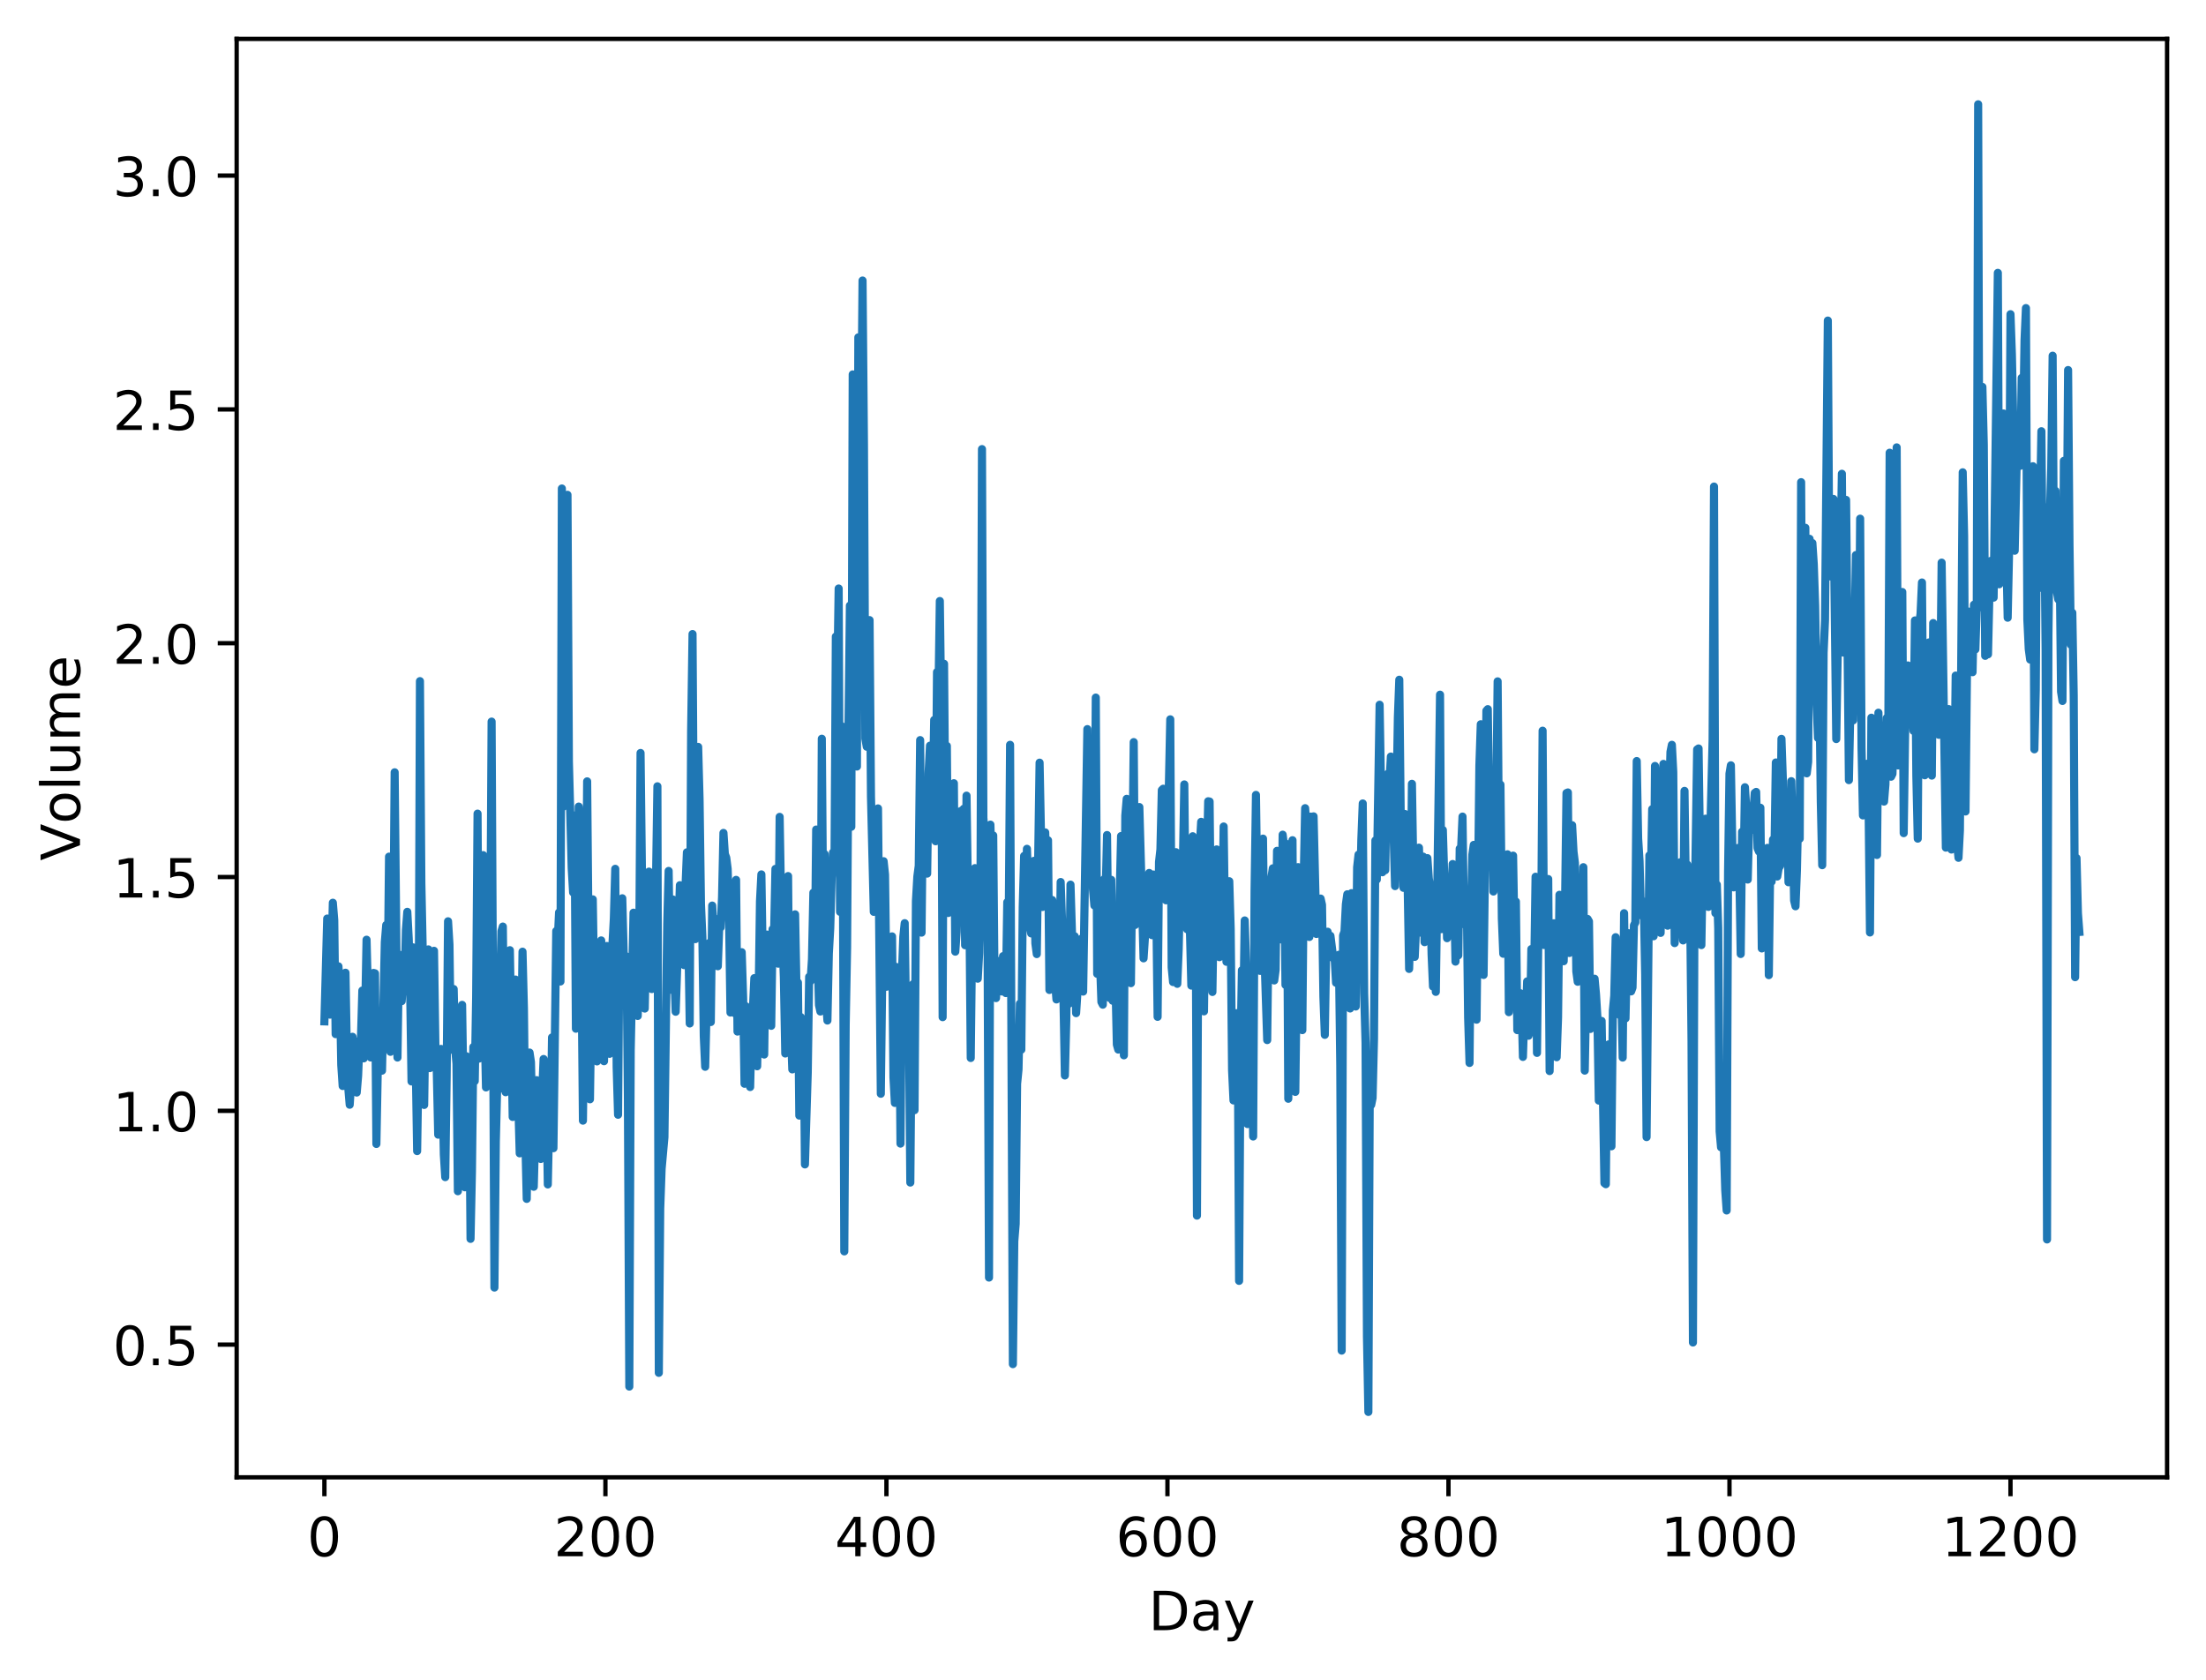 <?xml version="1.0" encoding="utf-8" standalone="no"?>
<!DOCTYPE svg PUBLIC "-//W3C//DTD SVG 1.1//EN"
  "http://www.w3.org/Graphics/SVG/1.1/DTD/svg11.dtd">
<!-- Created with matplotlib (https://matplotlib.org/) -->
<svg height="310.868pt" version="1.1" viewBox="0 0 408.101 310.868" width="408.101pt" xmlns="http://www.w3.org/2000/svg" xmlns:xlink="http://www.w3.org/1999/xlink">
 <defs>
  <style type="text/css">
*{stroke-linecap:butt;stroke-linejoin:round;}
  </style>
 </defs>
 <g id="figure_1">
  <g id="patch_1">
   <path d="M 0 310.868 
L 408.101 310.868 
L 408.101 0 
L 0 0 
z
" style="fill:#ffffff;"/>
  </g>
  <g id="axes_1">
   <g id="patch_2">
    <path d="M 43.781 273.312 
L 400.901 273.312 
L 400.901 7.2 
L 43.781 7.2 
z
" style="fill:#ffffff;"/>
   </g>
   <g id="matplotlib.axis_1">
    <g id="xtick_1">
     <g id="line2d_1">
      <defs>
       <path d="M 0 0 
L 0 3.5 
" id="mdd09293c6a" style="stroke:#000000;stroke-width:0.8;"/>
      </defs>
      <g>
       <use style="stroke:#000000;stroke-width:0.8;" x="60.014" xlink:href="#mdd09293c6a" y="273.312"/>
      </g>
     </g>
     <g id="text_1">
      <!-- 0 -->
      <defs>
       <path d="M 31.781 66.406 
Q 24.172 66.406 20.328 58.906 
Q 16.5 51.422 16.5 36.375 
Q 16.5 21.391 20.328 13.891 
Q 24.172 6.391 31.781 6.391 
Q 39.453 6.391 43.281 13.891 
Q 47.125 21.391 47.125 36.375 
Q 47.125 51.422 43.281 58.906 
Q 39.453 66.406 31.781 66.406 
z
M 31.781 74.219 
Q 44.047 74.219 50.516 64.516 
Q 56.984 54.828 56.984 36.375 
Q 56.984 17.969 50.516 8.266 
Q 44.047 -1.422 31.781 -1.422 
Q 19.531 -1.422 13.062 8.266 
Q 6.594 17.969 6.594 36.375 
Q 6.594 54.828 13.062 64.516 
Q 19.531 74.219 31.781 74.219 
z
" id="DejaVuSans-48"/>
      </defs>
      <g transform="translate(56.833 287.91)scale(0.1 -0.1)">
       <use xlink:href="#DejaVuSans-48"/>
      </g>
     </g>
    </g>
    <g id="xtick_2">
     <g id="line2d_2">
      <g>
       <use style="stroke:#000000;stroke-width:0.8;" x="112" xlink:href="#mdd09293c6a" y="273.312"/>
      </g>
     </g>
     <g id="text_2">
      <!-- 200 -->
      <defs>
       <path d="M 19.188 8.297 
L 53.609 8.297 
L 53.609 0 
L 7.328 0 
L 7.328 8.297 
Q 12.938 14.109 22.625 23.891 
Q 32.328 33.688 34.812 36.531 
Q 39.547 41.844 41.422 45.531 
Q 43.312 49.219 43.312 52.781 
Q 43.312 58.594 39.234 62.25 
Q 35.156 65.922 28.609 65.922 
Q 23.969 65.922 18.812 64.312 
Q 13.672 62.703 7.812 59.422 
L 7.812 69.391 
Q 13.766 71.781 18.938 73 
Q 24.125 74.219 28.422 74.219 
Q 39.75 74.219 46.484 68.547 
Q 53.219 62.891 53.219 53.422 
Q 53.219 48.922 51.531 44.891 
Q 49.859 40.875 45.406 35.406 
Q 44.188 33.984 37.641 27.219 
Q 31.109 20.453 19.188 8.297 
z
" id="DejaVuSans-50"/>
      </defs>
      <g transform="translate(102.457 287.91)scale(0.1 -0.1)">
       <use xlink:href="#DejaVuSans-50"/>
       <use x="63.623" xlink:href="#DejaVuSans-48"/>
       <use x="127.246" xlink:href="#DejaVuSans-48"/>
      </g>
     </g>
    </g>
    <g id="xtick_3">
     <g id="line2d_3">
      <g>
       <use style="stroke:#000000;stroke-width:0.8;" x="163.987" xlink:href="#mdd09293c6a" y="273.312"/>
      </g>
     </g>
     <g id="text_3">
      <!-- 400 -->
      <defs>
       <path d="M 37.797 64.312 
L 12.891 25.391 
L 37.797 25.391 
z
M 35.203 72.906 
L 47.609 72.906 
L 47.609 25.391 
L 58.016 25.391 
L 58.016 17.188 
L 47.609 17.188 
L 47.609 0 
L 37.797 0 
L 37.797 17.188 
L 4.891 17.188 
L 4.891 26.703 
z
" id="DejaVuSans-52"/>
      </defs>
      <g transform="translate(154.443 287.91)scale(0.1 -0.1)">
       <use xlink:href="#DejaVuSans-52"/>
       <use x="63.623" xlink:href="#DejaVuSans-48"/>
       <use x="127.246" xlink:href="#DejaVuSans-48"/>
      </g>
     </g>
    </g>
    <g id="xtick_4">
     <g id="line2d_4">
      <g>
       <use style="stroke:#000000;stroke-width:0.8;" x="215.973" xlink:href="#mdd09293c6a" y="273.312"/>
      </g>
     </g>
     <g id="text_4">
      <!-- 600 -->
      <defs>
       <path d="M 33.016 40.375 
Q 26.375 40.375 22.484 35.828 
Q 18.609 31.297 18.609 23.391 
Q 18.609 15.531 22.484 10.953 
Q 26.375 6.391 33.016 6.391 
Q 39.656 6.391 43.531 10.953 
Q 47.406 15.531 47.406 23.391 
Q 47.406 31.297 43.531 35.828 
Q 39.656 40.375 33.016 40.375 
z
M 52.594 71.297 
L 52.594 62.312 
Q 48.875 64.062 45.094 64.984 
Q 41.312 65.922 37.594 65.922 
Q 27.828 65.922 22.672 59.328 
Q 17.531 52.734 16.797 39.406 
Q 19.672 43.656 24.016 45.922 
Q 28.375 48.188 33.594 48.188 
Q 44.578 48.188 50.953 41.516 
Q 57.328 34.859 57.328 23.391 
Q 57.328 12.156 50.688 5.359 
Q 44.047 -1.422 33.016 -1.422 
Q 20.359 -1.422 13.672 8.266 
Q 6.984 17.969 6.984 36.375 
Q 6.984 53.656 15.188 63.938 
Q 23.391 74.219 37.203 74.219 
Q 40.922 74.219 44.703 73.484 
Q 48.484 72.75 52.594 71.297 
z
" id="DejaVuSans-54"/>
      </defs>
      <g transform="translate(206.429 287.91)scale(0.1 -0.1)">
       <use xlink:href="#DejaVuSans-54"/>
       <use x="63.623" xlink:href="#DejaVuSans-48"/>
       <use x="127.246" xlink:href="#DejaVuSans-48"/>
      </g>
     </g>
    </g>
    <g id="xtick_5">
     <g id="line2d_5">
      <g>
       <use style="stroke:#000000;stroke-width:0.8;" x="267.959" xlink:href="#mdd09293c6a" y="273.312"/>
      </g>
     </g>
     <g id="text_5">
      <!-- 800 -->
      <defs>
       <path d="M 31.781 34.625 
Q 24.75 34.625 20.719 30.859 
Q 16.703 27.094 16.703 20.516 
Q 16.703 13.922 20.719 10.156 
Q 24.75 6.391 31.781 6.391 
Q 38.812 6.391 42.859 10.172 
Q 46.922 13.969 46.922 20.516 
Q 46.922 27.094 42.891 30.859 
Q 38.875 34.625 31.781 34.625 
z
M 21.922 38.812 
Q 15.578 40.375 12.031 44.719 
Q 8.5 49.078 8.5 55.328 
Q 8.5 64.062 14.719 69.141 
Q 20.953 74.219 31.781 74.219 
Q 42.672 74.219 48.875 69.141 
Q 55.078 64.062 55.078 55.328 
Q 55.078 49.078 51.531 44.719 
Q 48 40.375 41.703 38.812 
Q 48.828 37.156 52.797 32.312 
Q 56.781 27.484 56.781 20.516 
Q 56.781 9.906 50.312 4.234 
Q 43.844 -1.422 31.781 -1.422 
Q 19.734 -1.422 13.25 4.234 
Q 6.781 9.906 6.781 20.516 
Q 6.781 27.484 10.781 32.312 
Q 14.797 37.156 21.922 38.812 
z
M 18.312 54.391 
Q 18.312 48.734 21.844 45.562 
Q 25.391 42.391 31.781 42.391 
Q 38.141 42.391 41.719 45.562 
Q 45.312 48.734 45.312 54.391 
Q 45.312 60.062 41.719 63.234 
Q 38.141 66.406 31.781 66.406 
Q 25.391 66.406 21.844 63.234 
Q 18.312 60.062 18.312 54.391 
z
" id="DejaVuSans-56"/>
      </defs>
      <g transform="translate(258.415 287.91)scale(0.1 -0.1)">
       <use xlink:href="#DejaVuSans-56"/>
       <use x="63.623" xlink:href="#DejaVuSans-48"/>
       <use x="127.246" xlink:href="#DejaVuSans-48"/>
      </g>
     </g>
    </g>
    <g id="xtick_6">
     <g id="line2d_6">
      <g>
       <use style="stroke:#000000;stroke-width:0.8;" x="319.946" xlink:href="#mdd09293c6a" y="273.312"/>
      </g>
     </g>
     <g id="text_6">
      <!-- 1000 -->
      <defs>
       <path d="M 12.406 8.297 
L 28.516 8.297 
L 28.516 63.922 
L 10.984 60.406 
L 10.984 69.391 
L 28.422 72.906 
L 38.281 72.906 
L 38.281 8.297 
L 54.391 8.297 
L 54.391 0 
L 12.406 0 
z
" id="DejaVuSans-49"/>
      </defs>
      <g transform="translate(307.221 287.91)scale(0.1 -0.1)">
       <use xlink:href="#DejaVuSans-49"/>
       <use x="63.623" xlink:href="#DejaVuSans-48"/>
       <use x="127.246" xlink:href="#DejaVuSans-48"/>
       <use x="190.869" xlink:href="#DejaVuSans-48"/>
      </g>
     </g>
    </g>
    <g id="xtick_7">
     <g id="line2d_7">
      <g>
       <use style="stroke:#000000;stroke-width:0.8;" x="371.932" xlink:href="#mdd09293c6a" y="273.312"/>
      </g>
     </g>
     <g id="text_7">
      <!-- 1200 -->
      <g transform="translate(359.207 287.91)scale(0.1 -0.1)">
       <use xlink:href="#DejaVuSans-49"/>
       <use x="63.623" xlink:href="#DejaVuSans-50"/>
       <use x="127.246" xlink:href="#DejaVuSans-48"/>
       <use x="190.869" xlink:href="#DejaVuSans-48"/>
      </g>
     </g>
    </g>
    <g id="text_8">
     <!-- Day -->
     <defs>
      <path d="M 19.672 64.797 
L 19.672 8.109 
L 31.594 8.109 
Q 46.688 8.109 53.688 14.938 
Q 60.688 21.781 60.688 36.531 
Q 60.688 51.172 53.688 57.984 
Q 46.688 64.797 31.594 64.797 
z
M 9.812 72.906 
L 30.078 72.906 
Q 51.266 72.906 61.172 64.094 
Q 71.094 55.281 71.094 36.531 
Q 71.094 17.672 61.125 8.828 
Q 51.172 0 30.078 0 
L 9.812 0 
z
" id="DejaVuSans-68"/>
      <path d="M 34.281 27.484 
Q 23.391 27.484 19.188 25 
Q 14.984 22.516 14.984 16.5 
Q 14.984 11.719 18.141 8.906 
Q 21.297 6.109 26.703 6.109 
Q 34.188 6.109 38.703 11.406 
Q 43.219 16.703 43.219 25.484 
L 43.219 27.484 
z
M 52.203 31.203 
L 52.203 0 
L 43.219 0 
L 43.219 8.297 
Q 40.141 3.328 35.547 0.953 
Q 30.953 -1.422 24.312 -1.422 
Q 15.922 -1.422 10.953 3.297 
Q 6 8.016 6 15.922 
Q 6 25.141 12.172 29.828 
Q 18.359 34.516 30.609 34.516 
L 43.219 34.516 
L 43.219 35.406 
Q 43.219 41.609 39.141 45 
Q 35.062 48.391 27.688 48.391 
Q 23 48.391 18.547 47.266 
Q 14.109 46.141 10.016 43.891 
L 10.016 52.203 
Q 14.938 54.109 19.578 55.047 
Q 24.219 56 28.609 56 
Q 40.484 56 46.344 49.844 
Q 52.203 43.703 52.203 31.203 
z
" id="DejaVuSans-97"/>
      <path d="M 32.172 -5.078 
Q 28.375 -14.844 24.75 -17.812 
Q 21.141 -20.797 15.094 -20.797 
L 7.906 -20.797 
L 7.906 -13.281 
L 13.188 -13.281 
Q 16.891 -13.281 18.938 -11.516 
Q 21 -9.766 23.484 -3.219 
L 25.094 0.875 
L 2.984 54.688 
L 12.5 54.688 
L 29.594 11.922 
L 46.688 54.688 
L 56.203 54.688 
z
" id="DejaVuSans-121"/>
     </defs>
     <g transform="translate(212.468 301.589)scale(0.1 -0.1)">
      <use xlink:href="#DejaVuSans-68"/>
      <use x="77.002" xlink:href="#DejaVuSans-97"/>
      <use x="138.281" xlink:href="#DejaVuSans-121"/>
     </g>
    </g>
   </g>
   <g id="matplotlib.axis_2">
    <g id="ytick_1">
     <g id="line2d_8">
      <defs>
       <path d="M 0 0 
L -3.5 0 
" id="m4f51b9dc0a" style="stroke:#000000;stroke-width:0.8;"/>
      </defs>
      <g>
       <use style="stroke:#000000;stroke-width:0.8;" x="43.781" xlink:href="#m4f51b9dc0a" y="248.764"/>
      </g>
     </g>
     <g id="text_9">
      <!-- 0.5 -->
      <defs>
       <path d="M 10.688 12.406 
L 21 12.406 
L 21 0 
L 10.688 0 
z
" id="DejaVuSans-46"/>
       <path d="M 10.797 72.906 
L 49.516 72.906 
L 49.516 64.594 
L 19.828 64.594 
L 19.828 46.734 
Q 21.969 47.469 24.109 47.828 
Q 26.266 48.188 28.422 48.188 
Q 40.625 48.188 47.75 41.5 
Q 54.891 34.812 54.891 23.391 
Q 54.891 11.625 47.562 5.094 
Q 40.234 -1.422 26.906 -1.422 
Q 22.312 -1.422 17.547 -0.641 
Q 12.797 0.141 7.719 1.703 
L 7.719 11.625 
Q 12.109 9.234 16.797 8.062 
Q 21.484 6.891 26.703 6.891 
Q 35.156 6.891 40.078 11.328 
Q 45.016 15.766 45.016 23.391 
Q 45.016 31 40.078 35.438 
Q 35.156 39.891 26.703 39.891 
Q 22.75 39.891 18.812 39.016 
Q 14.891 38.141 10.797 36.281 
z
" id="DejaVuSans-53"/>
      </defs>
      <g transform="translate(20.878 252.564)scale(0.1 -0.1)">
       <use xlink:href="#DejaVuSans-48"/>
       <use x="63.623" xlink:href="#DejaVuSans-46"/>
       <use x="95.41" xlink:href="#DejaVuSans-53"/>
      </g>
     </g>
    </g>
    <g id="ytick_2">
     <g id="line2d_9">
      <g>
       <use style="stroke:#000000;stroke-width:0.8;" x="43.781" xlink:href="#m4f51b9dc0a" y="205.509"/>
      </g>
     </g>
     <g id="text_10">
      <!-- 1.0 -->
      <g transform="translate(20.878 209.308)scale(0.1 -0.1)">
       <use xlink:href="#DejaVuSans-49"/>
       <use x="63.623" xlink:href="#DejaVuSans-46"/>
       <use x="95.41" xlink:href="#DejaVuSans-48"/>
      </g>
     </g>
    </g>
    <g id="ytick_3">
     <g id="line2d_10">
      <g>
       <use style="stroke:#000000;stroke-width:0.8;" x="43.781" xlink:href="#m4f51b9dc0a" y="162.253"/>
      </g>
     </g>
     <g id="text_11">
      <!-- 1.5 -->
      <g transform="translate(20.878 166.052)scale(0.1 -0.1)">
       <use xlink:href="#DejaVuSans-49"/>
       <use x="63.623" xlink:href="#DejaVuSans-46"/>
       <use x="95.41" xlink:href="#DejaVuSans-53"/>
      </g>
     </g>
    </g>
    <g id="ytick_4">
     <g id="line2d_11">
      <g>
       <use style="stroke:#000000;stroke-width:0.8;" x="43.781" xlink:href="#m4f51b9dc0a" y="118.998"/>
      </g>
     </g>
     <g id="text_12">
      <!-- 2.0 -->
      <g transform="translate(20.878 122.797)scale(0.1 -0.1)">
       <use xlink:href="#DejaVuSans-50"/>
       <use x="63.623" xlink:href="#DejaVuSans-46"/>
       <use x="95.41" xlink:href="#DejaVuSans-48"/>
      </g>
     </g>
    </g>
    <g id="ytick_5">
     <g id="line2d_12">
      <g>
       <use style="stroke:#000000;stroke-width:0.8;" x="43.781" xlink:href="#m4f51b9dc0a" y="75.742"/>
      </g>
     </g>
     <g id="text_13">
      <!-- 2.5 -->
      <g transform="translate(20.878 79.541)scale(0.1 -0.1)">
       <use xlink:href="#DejaVuSans-50"/>
       <use x="63.623" xlink:href="#DejaVuSans-46"/>
       <use x="95.41" xlink:href="#DejaVuSans-53"/>
      </g>
     </g>
    </g>
    <g id="ytick_6">
     <g id="line2d_13">
      <g>
       <use style="stroke:#000000;stroke-width:0.8;" x="43.781" xlink:href="#m4f51b9dc0a" y="32.486"/>
      </g>
     </g>
     <g id="text_14">
      <!-- 3.0 -->
      <defs>
       <path d="M 40.578 39.312 
Q 47.656 37.797 51.625 33 
Q 55.609 28.219 55.609 21.188 
Q 55.609 10.406 48.188 4.484 
Q 40.766 -1.422 27.094 -1.422 
Q 22.516 -1.422 17.656 -0.516 
Q 12.797 0.391 7.625 2.203 
L 7.625 11.719 
Q 11.719 9.328 16.594 8.109 
Q 21.484 6.891 26.812 6.891 
Q 36.078 6.891 40.938 10.547 
Q 45.797 14.203 45.797 21.188 
Q 45.797 27.641 41.281 31.266 
Q 36.766 34.906 28.719 34.906 
L 20.219 34.906 
L 20.219 43.016 
L 29.109 43.016 
Q 36.375 43.016 40.234 45.922 
Q 44.094 48.828 44.094 54.297 
Q 44.094 59.906 40.109 62.906 
Q 36.141 65.922 28.719 65.922 
Q 24.656 65.922 20.016 65.031 
Q 15.375 64.156 9.812 62.312 
L 9.812 71.094 
Q 15.438 72.656 20.344 73.438 
Q 25.25 74.219 29.594 74.219 
Q 40.828 74.219 47.359 69.109 
Q 53.906 64.016 53.906 55.328 
Q 53.906 49.266 50.438 45.094 
Q 46.969 40.922 40.578 39.312 
z
" id="DejaVuSans-51"/>
      </defs>
      <g transform="translate(20.878 36.286)scale(0.1 -0.1)">
       <use xlink:href="#DejaVuSans-51"/>
       <use x="63.623" xlink:href="#DejaVuSans-46"/>
       <use x="95.41" xlink:href="#DejaVuSans-48"/>
      </g>
     </g>
    </g>
    <g id="text_15">
     <!-- Volume -->
     <defs>
      <path d="M 28.609 0 
L 0.781 72.906 
L 11.078 72.906 
L 34.188 11.531 
L 57.328 72.906 
L 67.578 72.906 
L 39.797 0 
z
" id="DejaVuSans-86"/>
      <path d="M 30.609 48.391 
Q 23.391 48.391 19.188 42.75 
Q 14.984 37.109 14.984 27.297 
Q 14.984 17.484 19.156 11.844 
Q 23.344 6.203 30.609 6.203 
Q 37.797 6.203 41.984 11.859 
Q 46.188 17.531 46.188 27.297 
Q 46.188 37.016 41.984 42.703 
Q 37.797 48.391 30.609 48.391 
z
M 30.609 56 
Q 42.328 56 49.016 48.375 
Q 55.719 40.766 55.719 27.297 
Q 55.719 13.875 49.016 6.219 
Q 42.328 -1.422 30.609 -1.422 
Q 18.844 -1.422 12.172 6.219 
Q 5.516 13.875 5.516 27.297 
Q 5.516 40.766 12.172 48.375 
Q 18.844 56 30.609 56 
z
" id="DejaVuSans-111"/>
      <path d="M 9.422 75.984 
L 18.406 75.984 
L 18.406 0 
L 9.422 0 
z
" id="DejaVuSans-108"/>
      <path d="M 8.5 21.578 
L 8.5 54.688 
L 17.484 54.688 
L 17.484 21.922 
Q 17.484 14.156 20.5 10.266 
Q 23.531 6.391 29.594 6.391 
Q 36.859 6.391 41.078 11.031 
Q 45.312 15.672 45.312 23.688 
L 45.312 54.688 
L 54.297 54.688 
L 54.297 0 
L 45.312 0 
L 45.312 8.406 
Q 42.047 3.422 37.719 1 
Q 33.406 -1.422 27.688 -1.422 
Q 18.266 -1.422 13.375 4.438 
Q 8.5 10.297 8.5 21.578 
z
M 31.109 56 
z
" id="DejaVuSans-117"/>
      <path d="M 52 44.188 
Q 55.375 50.25 60.062 53.125 
Q 64.75 56 71.094 56 
Q 79.641 56 84.281 50.016 
Q 88.922 44.047 88.922 33.016 
L 88.922 0 
L 79.891 0 
L 79.891 32.719 
Q 79.891 40.578 77.094 44.375 
Q 74.312 48.188 68.609 48.188 
Q 61.625 48.188 57.562 43.547 
Q 53.516 38.922 53.516 30.906 
L 53.516 0 
L 44.484 0 
L 44.484 32.719 
Q 44.484 40.625 41.703 44.406 
Q 38.922 48.188 33.109 48.188 
Q 26.219 48.188 22.156 43.531 
Q 18.109 38.875 18.109 30.906 
L 18.109 0 
L 9.078 0 
L 9.078 54.688 
L 18.109 54.688 
L 18.109 46.188 
Q 21.188 51.219 25.484 53.609 
Q 29.781 56 35.688 56 
Q 41.656 56 45.828 52.969 
Q 50 49.953 52 44.188 
z
" id="DejaVuSans-109"/>
      <path d="M 56.203 29.594 
L 56.203 25.203 
L 14.891 25.203 
Q 15.484 15.922 20.484 11.062 
Q 25.484 6.203 34.422 6.203 
Q 39.594 6.203 44.453 7.469 
Q 49.312 8.734 54.109 11.281 
L 54.109 2.781 
Q 49.266 0.734 44.188 -0.344 
Q 39.109 -1.422 33.891 -1.422 
Q 20.797 -1.422 13.156 6.188 
Q 5.516 13.812 5.516 26.812 
Q 5.516 40.234 12.766 48.109 
Q 20.016 56 32.328 56 
Q 43.359 56 49.781 48.891 
Q 56.203 41.797 56.203 29.594 
z
M 47.219 32.234 
Q 47.125 39.594 43.094 43.984 
Q 39.062 48.391 32.422 48.391 
Q 24.906 48.391 20.391 44.141 
Q 15.875 39.891 15.188 32.172 
z
" id="DejaVuSans-101"/>
     </defs>
     <g transform="translate(14.798 159.235)rotate(-90)scale(0.1 -0.1)">
      <use xlink:href="#DejaVuSans-86"/>
      <use x="68.299" xlink:href="#DejaVuSans-111"/>
      <use x="129.48" xlink:href="#DejaVuSans-108"/>
      <use x="157.264" xlink:href="#DejaVuSans-117"/>
      <use x="220.643" xlink:href="#DejaVuSans-109"/>
      <use x="318.055" xlink:href="#DejaVuSans-101"/>
     </g>
    </g>
   </g>
   <g id="line2d_14">
    <path clip-path="url(#p176b98db34)" d="M 60.014 188.959 
L 60.534 169.935 
L 60.794 181.632 
L 61.054 187.713 
L 61.574 167.011 
L 61.833 170.23 
L 62.093 191.321 
L 62.613 178.777 
L 62.873 183.189 
L 63.133 197.031 
L 63.393 200.915 
L 63.653 192.549 
L 63.913 179.962 
L 64.173 195.231 
L 64.433 201.322 
L 64.693 204.384 
L 64.953 200.353 
L 65.213 191.814 
L 65.732 198.977 
L 65.992 202.126 
L 66.252 199.003 
L 66.512 192.506 
L 66.772 192.212 
L 67.032 183.258 
L 67.292 195.802 
L 67.552 187.471 
L 67.812 173.854 
L 68.332 194.193 
L 68.592 195.638 
L 69.112 179.997 
L 69.372 180.075 
L 69.631 211.634 
L 69.891 197.567 
L 70.151 194.072 
L 70.411 195.638 
L 70.671 198.078 
L 71.191 174.287 
L 71.451 171.129 
L 71.711 183.059 
L 71.971 158.485 
L 72.231 194.591 
L 72.751 175.55 
L 73.011 142.879 
L 73.53 195.647 
L 73.79 178.327 
L 74.05 176.666 
L 74.31 185.222 
L 74.57 181.216 
L 74.83 183.457 
L 75.09 172.107 
L 75.35 168.691 
L 75.61 173.673 
L 75.87 182.428 
L 76.13 200.076 
L 76.39 175.264 
L 76.65 180.395 
L 77.169 212.957 
L 77.429 196.027 
L 77.689 126.014 
L 77.949 163.395 
L 78.209 176.207 
L 78.469 204.419 
L 78.729 186.779 
L 78.989 187.895 
L 79.249 175.645 
L 79.509 197.61 
L 79.769 182.428 
L 80.029 189.824 
L 80.289 175.905 
L 80.549 193.579 
L 80.809 198.406 
L 81.068 209.921 
L 81.328 204.964 
L 81.588 194.055 
L 81.848 200.604 
L 82.108 213.624 
L 82.368 217.776 
L 82.628 199.297 
L 82.888 170.446 
L 83.148 174.745 
L 83.408 194.193 
L 83.668 190.378 
L 83.928 182.981 
L 84.188 193.847 
L 84.448 196.797 
L 84.707 220.38 
L 85.227 191.788 
L 85.487 185.905 
L 86.007 219.653 
L 86.267 195.404 
L 86.527 200.154 
L 86.787 197.757 
L 87.047 229.196 
L 87.307 216.747 
L 87.567 193.7 
L 87.827 200.007 
L 88.087 184.495 
L 88.347 150.527 
L 88.606 195.854 
L 88.866 189.513 
L 89.386 158.203 
L 89.646 189.141 
L 89.906 201.175 
L 90.166 188.302 
L 90.426 191.485 
L 90.686 177.194 
L 90.946 133.5 
L 91.466 238.201 
L 91.726 211.141 
L 91.986 200.604 
L 92.245 201.555 
L 92.505 182.687 
L 92.765 172.28 
L 93.025 171.423 
L 93.285 194.98 
L 93.545 202.066 
L 93.805 184.911 
L 94.065 178.145 
L 94.325 175.792 
L 94.845 206.642 
L 95.105 188.319 
L 95.365 181.225 
L 95.625 187.004 
L 95.885 204.185 
L 96.144 213.373 
L 96.664 176.069 
L 96.924 186.623 
L 97.184 210.708 
L 97.444 221.799 
L 97.704 204.471 
L 97.964 194.73 
L 98.224 196.494 
L 98.744 219.558 
L 99.264 199.834 
L 99.524 200.716 
L 100.043 214.411 
L 100.303 201.91 
L 100.563 195.923 
L 100.823 206.703 
L 101.083 201.737 
L 101.343 219.126 
L 101.603 206.625 
L 101.863 208.649 
L 102.123 191.927 
L 102.383 212.421 
L 102.903 172.245 
L 103.163 174.391 
L 103.423 168.802 
L 103.682 181.58 
L 103.942 90.377 
L 104.202 149.241 
L 104.462 108.569 
L 104.722 118.582 
L 104.982 91.548 
L 105.242 140.92 
L 105.762 160.601 
L 106.022 165.108 
L 106.282 150.877 
L 106.542 190.317 
L 106.802 180.438 
L 107.062 149.225 
L 107.322 152.815 
L 107.841 207.326 
L 108.101 185.802 
L 108.361 178.483 
L 108.621 144.555 
L 109.141 203.372 
L 109.661 166.388 
L 109.921 182.765 
L 110.181 179.997 
L 110.441 196.365 
L 110.701 178.059 
L 110.961 176.424 
L 111.22 173.984 
L 111.74 196.33 
L 112 179.78 
L 112.26 175.014 
L 112.52 178.05 
L 112.78 194.963 
L 113.3 174.711 
L 113.56 169.927 
L 113.82 160.739 
L 114.08 197.394 
L 114.34 206.236 
L 114.6 173.491 
L 114.86 167.15 
L 115.119 166.189 
L 115.379 176.32 
L 115.639 178.102 
L 115.899 176.943 
L 116.159 202.974 
L 116.419 256.524 
L 116.679 194.28 
L 117.199 168.854 
L 117.719 175.784 
L 117.979 187.956 
L 118.239 177.955 
L 118.499 139.302 
L 119.018 184.037 
L 119.278 186.589 
L 119.538 173.742 
L 120.058 161.258 
L 120.318 178.967 
L 120.578 182.981 
L 121.098 163.56 
L 121.358 163.075 
L 121.618 145.47 
L 121.878 253.984 
L 122.138 223.581 
L 122.398 216.21 
L 122.917 210.388 
L 123.437 170.999 
L 123.697 161.129 
L 123.957 178.837 
L 124.217 183.12 
L 124.477 166.406 
L 124.737 179.642 
L 124.997 187.177 
L 125.517 172.038 
L 125.777 163.767 
L 126.037 172.626 
L 126.297 176.675 
L 126.556 178.552 
L 126.816 164.053 
L 127.076 157.685 
L 127.596 189.349 
L 127.856 135.262 
L 128.116 117.302 
L 128.376 157.322 
L 128.636 173.742 
L 128.896 167.652 
L 129.156 138.177 
L 129.416 147.91 
L 129.676 167.305 
L 129.936 173.335 
L 130.196 191.719 
L 130.455 197.359 
L 130.715 186.831 
L 130.975 181.935 
L 131.235 174.434 
L 131.495 189.08 
L 131.755 167.539 
L 132.015 172.496 
L 132.275 169.953 
L 132.795 178.76 
L 133.055 171.441 
L 133.315 171.579 
L 133.575 166.016 
L 133.835 154.095 
L 134.094 157.988 
L 134.354 158.68 
L 134.614 160.748 
L 134.874 169.866 
L 135.134 187.324 
L 135.394 179.175 
L 135.654 174.884 
L 135.914 187.445 
L 136.174 162.781 
L 136.434 190.845 
L 136.954 179.132 
L 137.214 176.164 
L 137.474 184.461 
L 137.734 200.5 
L 137.993 186.165 
L 138.513 192.74 
L 138.773 201.105 
L 139.033 190.222 
L 139.293 186.502 
L 139.553 180.957 
L 139.813 195.975 
L 140.073 197.264 
L 140.333 185.144 
L 140.593 166.76 
L 140.853 161.769 
L 141.373 195.093 
L 141.632 175.983 
L 141.892 172.903 
L 142.152 174.425 
L 142.412 189.504 
L 142.672 189.781 
L 142.932 171.899 
L 143.192 173.223 
L 143.452 160.748 
L 143.712 173.136 
L 143.972 178.284 
L 144.232 151.128 
L 144.492 166.458 
L 145.012 180.896 
L 145.272 194.903 
L 145.791 162.08 
L 146.051 192.273 
L 146.311 190.638 
L 146.571 197.844 
L 146.831 169.65 
L 147.091 169.157 
L 147.351 183.31 
L 147.611 181.77 
L 147.871 206.391 
L 148.131 188.163 
L 148.391 193.717 
L 148.651 188.821 
L 148.911 215.423 
L 149.43 198.432 
L 149.69 180.715 
L 149.95 181.519 
L 150.21 177.453 
L 150.47 165.143 
L 150.73 179.547 
L 150.99 153.472 
L 151.25 175.983 
L 151.51 185.94 
L 151.77 187.134 
L 152.03 136.67 
L 152.29 170.429 
L 152.55 158.014 
L 152.81 185.04 
L 153.069 188.804 
L 153.329 176.432 
L 153.589 171.795 
L 153.849 162.495 
L 154.109 157.703 
L 154.369 161.068 
L 154.629 117.761 
L 154.889 126.905 
L 155.149 108.876 
L 155.409 168.698 
L 155.669 134.31 
L 155.929 159.848 
L 156.189 231.514 
L 156.449 189.556 
L 156.709 175.325 
L 156.968 134.838 
L 157.228 112.035 
L 157.488 152.962 
L 157.748 69.271 
L 158.008 132.519 
L 158.268 69.989 
L 158.528 141.811 
L 158.788 62.411 
L 159.048 97.538 
L 159.308 80.844 
L 159.568 51.903 
L 159.828 82.256 
L 160.088 136.637 
L 160.348 138.147 
L 160.607 134.043 
L 160.867 114.727 
L 161.127 147.356 
L 161.647 168.698 
L 161.907 161.033 
L 162.167 163.084 
L 162.427 149.562 
L 162.947 202.351 
L 163.467 159.329 
L 163.727 161.812 
L 163.987 182.557 
L 164.247 179.573 
L 164.506 178.82 
L 164.766 174.962 
L 165.026 173.24 
L 165.286 199.323 
L 165.546 204.047 
L 165.806 178.889 
L 166.066 192.826 
L 166.326 182.056 
L 166.586 211.573 
L 166.846 180.438 
L 167.106 173.318 
L 167.366 170.792 
L 167.626 189.548 
L 167.886 194.21 
L 168.146 189.383 
L 168.405 218.78 
L 168.665 188.933 
L 168.925 182.064 
L 169.185 205.388 
L 169.445 166.7 
L 169.705 162.167 
L 169.965 160.177 
L 170.225 136.923 
L 170.485 172.539 
L 170.745 147.526 
L 171.005 149.147 
L 171.265 149.277 
L 171.525 161.622 
L 171.785 143.059 
L 172.044 137.952 
L 172.304 147.641 
L 172.564 147.157 
L 172.824 133.191 
L 173.084 155.635 
L 173.344 124.324 
L 173.604 128.944 
L 173.864 111.192 
L 174.124 131.617 
L 174.384 188.181 
L 174.644 122.804 
L 174.904 154.9 
L 175.164 137.996 
L 175.424 168.906 
L 175.684 166.838 
L 175.943 157.997 
L 176.203 154.13 
L 176.463 144.902 
L 176.723 176.06 
L 176.983 172.41 
L 177.243 159.684 
L 177.503 168.975 
L 177.763 150.029 
L 178.023 166.544 
L 178.283 149.631 
L 178.543 174.875 
L 178.803 147.2 
L 179.063 165.117 
L 179.323 166.882 
L 179.583 195.733 
L 179.842 172.885 
L 180.362 160.609 
L 180.882 181.061 
L 181.142 176.32 
L 181.402 160.757 
L 181.662 83.087 
L 181.922 151.284 
L 182.442 158.481 
L 182.702 175.204 
L 182.962 236.354 
L 183.222 152.564 
L 183.481 163.257 
L 183.741 154.562 
L 184.001 183.864 
L 184.261 184.651 
L 184.521 177.756 
L 184.781 180.715 
L 185.041 180.844 
L 185.301 183.423 
L 185.561 176.891 
L 185.821 182.012 
L 186.081 183.725 
L 186.341 166.908 
L 186.601 172.124 
L 186.861 137.794 
L 187.38 252.371 
L 187.64 229.637 
L 187.9 226.41 
L 188.16 200.508 
L 188.42 197.853 
L 188.68 185.68 
L 188.94 194.193 
L 189.2 167.799 
L 189.46 158.343 
L 189.72 165.056 
L 189.98 157.037 
L 190.5 171.224 
L 190.76 172.686 
L 191.019 168.127 
L 191.279 159.26 
L 191.539 174.521 
L 191.799 176.51 
L 192.319 141.097 
L 192.839 167.799 
L 193.099 165.792 
L 193.359 154 
L 193.619 161.362 
L 193.879 155.459 
L 194.139 183.146 
L 194.399 166.44 
L 194.659 166.51 
L 194.918 168.231 
L 195.178 181.563 
L 195.438 184.902 
L 195.698 178.95 
L 195.958 182.973 
L 196.218 163.179 
L 196.478 170.506 
L 196.998 198.969 
L 197.258 188.717 
L 197.518 171.06 
L 197.778 185.68 
L 198.038 163.663 
L 198.558 180.611 
L 198.817 173.214 
L 199.077 187.437 
L 199.337 183.31 
L 199.597 176.727 
L 199.857 179.625 
L 200.117 173.629 
L 200.377 183.448 
L 201.157 134.89 
L 201.417 158.628 
L 201.677 144.915 
L 201.937 157.486 
L 202.197 164.554 
L 202.456 167.522 
L 202.716 129.058 
L 202.976 180.161 
L 203.236 176.666 
L 203.496 177.851 
L 203.756 185.36 
L 204.016 185.871 
L 204.276 162.643 
L 204.536 165.575 
L 204.796 154.485 
L 205.056 176.138 
L 205.316 184.642 
L 205.576 162.772 
L 205.836 185.144 
L 206.096 180.1 
L 206.355 181.692 
L 206.615 193.259 
L 206.875 194.176 
L 207.135 165.696 
L 207.395 154.675 
L 207.655 168.257 
L 207.915 195.24 
L 208.175 150.903 
L 208.435 147.789 
L 208.695 149.441 
L 208.955 176.458 
L 209.215 181.891 
L 209.735 137.294 
L 209.994 171.121 
L 210.254 157.556 
L 210.514 166.899 
L 210.774 149.311 
L 211.554 177.298 
L 212.074 169.338 
L 212.334 170.749 
L 212.594 161.501 
L 212.854 161.777 
L 213.114 173.007 
L 213.374 161.795 
L 213.634 165.904 
L 213.893 166.709 
L 214.153 188.12 
L 214.413 159.485 
L 214.673 157.149 
L 214.933 146.179 
L 215.193 145.92 
L 215.453 148.195 
L 215.713 166.561 
L 215.973 151.984 
L 216.233 145.548 
L 216.493 133.082 
L 216.753 178.95 
L 217.013 181.684 
L 217.273 160.523 
L 217.533 157.659 
L 217.792 182.012 
L 218.052 175.585 
L 218.312 164.009 
L 218.572 163.213 
L 218.832 159.649 
L 219.092 145.124 
L 219.352 171.069 
L 219.612 171.917 
L 219.872 165.783 
L 220.132 171.994 
L 220.392 182.341 
L 220.652 154.709 
L 220.912 165.696 
L 221.172 160.584 
L 221.431 224.896 
L 221.691 168.387 
L 221.951 156.569 
L 222.211 152.045 
L 222.471 165.221 
L 222.731 187.108 
L 222.991 166.674 
L 223.251 160.644 
L 223.511 148.238 
L 223.771 148.29 
L 224.031 173.915 
L 224.291 183.518 
L 224.551 167.47 
L 224.811 174.131 
L 225.071 157.149 
L 225.33 171.121 
L 225.59 177.081 
L 225.85 161.483 
L 226.11 171.605 
L 226.37 152.91 
L 226.63 171.718 
L 226.89 177.938 
L 227.15 175.083 
L 227.41 163.032 
L 227.67 171.83 
L 227.93 198.017 
L 228.19 203.588 
L 228.71 187.445 
L 228.97 189.349 
L 229.229 236.967 
L 229.489 194.47 
L 229.749 179.504 
L 230.009 187.272 
L 230.269 170.29 
L 230.529 178.786 
L 230.789 207.957 
L 231.049 190.049 
L 231.309 201.062 
L 231.569 191.217 
L 231.829 210.258 
L 232.089 164.805 
L 232.349 147.062 
L 232.609 166.241 
L 232.868 165.264 
L 233.128 179.616 
L 233.388 169.624 
L 233.648 155.151 
L 233.908 176.45 
L 234.428 192.42 
L 234.688 170.627 
L 234.948 176.25 
L 235.208 162.357 
L 235.468 160.644 
L 235.728 181.389 
L 235.988 179.408 
L 236.248 157.409 
L 236.508 159.658 
L 236.767 164.632 
L 237.027 173.802 
L 237.287 154.424 
L 237.547 156.518 
L 237.807 182.211 
L 238.067 156.154 
L 238.327 203.277 
L 238.587 181.329 
L 238.847 182.8 
L 239.107 155.445 
L 239.367 196.157 
L 239.627 202.005 
L 240.147 160.428 
L 240.926 190.577 
L 241.186 162.426 
L 241.446 149.519 
L 241.706 153.23 
L 241.966 169.148 
L 242.226 173.344 
L 242.486 151.076 
L 242.746 156.838 
L 243.006 151.033 
L 243.526 172.79 
L 243.786 169.382 
L 244.046 170.749 
L 244.305 166.241 
L 244.565 167.401 
L 244.825 184.435 
L 245.085 191.451 
L 245.345 175.29 
L 245.605 172.375 
L 245.865 174.702 
L 246.125 173.128 
L 246.645 177.289 
L 246.905 177.246 
L 247.165 181.822 
L 247.685 176.64 
L 247.945 197.057 
L 248.204 249.87 
L 248.464 173.067 
L 248.724 172.358 
L 248.984 167.297 
L 249.244 165.445 
L 249.504 182.505 
L 249.764 186.572 
L 250.024 165.238 
L 250.284 167.098 
L 250.544 167.349 
L 250.804 186.208 
L 251.064 160.454 
L 251.324 158.109 
L 251.584 167.297 
L 251.843 155.341 
L 252.103 148.645 
L 252.363 183.734 
L 252.623 192.939 
L 252.883 247.202 
L 253.143 261.216 
L 253.403 200.422 
L 253.663 204.419 
L 253.923 203.13 
L 254.183 192.255 
L 254.443 155.488 
L 254.703 162.729 
L 255.223 130.382 
L 255.742 161.371 
L 256.002 153.957 
L 256.262 160.99 
L 256.522 145.384 
L 256.782 143.126 
L 257.042 145.107 
L 257.302 139.968 
L 257.562 145.496 
L 258.082 163.932 
L 258.602 132.666 
L 258.862 125.754 
L 259.122 150.574 
L 259.382 153.671 
L 259.641 164.252 
L 259.901 150.591 
L 260.421 164.191 
L 260.681 179.253 
L 260.941 170.567 
L 261.201 145.012 
L 261.721 177.029 
L 261.981 171.207 
L 262.241 172.427 
L 262.501 156.82 
L 263.021 172.6 
L 263.28 158.481 
L 263.54 174.304 
L 263.8 172.297 
L 264.06 158.758 
L 264.32 162.504 
L 264.58 164.329 
L 264.84 176.571 
L 265.1 182.514 
L 265.36 171.06 
L 265.62 183.5 
L 266.4 128.522 
L 266.66 171.899 
L 266.92 153.55 
L 267.179 162.193 
L 267.439 163.11 
L 267.699 173.569 
L 267.959 165.939 
L 268.219 166.38 
L 268.479 165.869 
L 268.739 159.848 
L 268.999 164.701 
L 269.259 177.903 
L 269.519 170.429 
L 269.779 176.752 
L 270.039 157.002 
L 270.299 157.002 
L 270.559 151.076 
L 270.818 169.719 
L 271.078 171.103 
L 271.338 165.817 
L 271.598 188.224 
L 271.858 196.65 
L 272.118 168.897 
L 272.378 158.127 
L 272.638 156.31 
L 272.898 163.309 
L 273.158 188.648 
L 273.678 141.655 
L 273.938 133.99 
L 274.198 171.242 
L 274.458 180.369 
L 274.717 160.696 
L 274.977 131.49 
L 275.237 131.196 
L 275.497 150.6 
L 275.757 156.059 
L 276.017 148.23 
L 276.277 164.935 
L 276.537 161.449 
L 276.797 148.965 
L 277.057 126.057 
L 277.317 159.329 
L 277.577 145.159 
L 277.837 169.944 
L 278.097 176.45 
L 278.357 168.3 
L 278.616 174.97 
L 278.876 158.049 
L 279.136 187.255 
L 279.396 183.137 
L 279.656 185.828 
L 279.916 158.3 
L 280.176 173.552 
L 280.436 166.795 
L 280.696 190.577 
L 280.956 184.919 
L 281.216 183.734 
L 281.476 185.404 
L 281.736 195.534 
L 281.996 187.186 
L 282.255 189.046 
L 282.515 181.563 
L 282.775 191.615 
L 283.035 189.989 
L 283.295 175.585 
L 283.555 190.94 
L 283.815 179.841 
L 284.075 162.201 
L 284.335 194.79 
L 284.595 172.436 
L 284.855 167.081 
L 285.115 171.346 
L 285.375 135.184 
L 285.635 174.832 
L 285.895 173.067 
L 286.154 164.52 
L 286.414 162.625 
L 286.674 198.155 
L 286.934 181 
L 287.194 177.081 
L 287.454 170.809 
L 287.714 189.392 
L 287.974 195.595 
L 288.234 188.233 
L 288.494 165.541 
L 288.754 170.152 
L 289.014 166.553 
L 289.274 177.834 
L 289.534 166.942 
L 289.793 146.724 
L 290.053 146.612 
L 290.313 176.311 
L 290.573 169.745 
L 290.833 152.668 
L 291.093 157.556 
L 291.353 159.649 
L 291.613 179.711 
L 291.873 181.632 
L 292.133 176.242 
L 292.653 171.129 
L 292.913 160.436 
L 293.173 198.069 
L 293.692 170.005 
L 293.952 170.463 
L 294.212 190.361 
L 294.472 187.67 
L 294.732 182.341 
L 294.992 181.069 
L 295.252 183.933 
L 295.512 188.215 
L 295.772 203.614 
L 296.292 188.881 
L 296.812 218.883 
L 297.072 219.082 
L 297.332 193.553 
L 297.591 193.216 
L 297.851 195.266 
L 298.111 212.069 
L 298.371 186.961 
L 298.631 184.201 
L 298.891 173.387 
L 299.151 182.912 
L 299.411 179.573 
L 299.671 187.817 
L 299.931 183.362 
L 300.191 195.655 
L 300.451 168.949 
L 300.711 188.414 
L 300.971 177.393 
L 301.23 172.643 
L 301.49 180.741 
L 301.75 183.414 
L 302.01 182.713 
L 302.27 171.198 
L 302.53 170.653 
L 302.79 140.798 
L 303.05 155.142 
L 303.31 159.312 
L 303.57 169.313 
L 303.83 169.46 
L 304.09 166.795 
L 304.35 180.282 
L 304.61 210.371 
L 305.129 158.256 
L 305.389 163.162 
L 305.649 149.7 
L 305.909 173.214 
L 306.169 141.707 
L 306.429 146.188 
L 306.689 147.287 
L 306.949 164.883 
L 307.209 172.591 
L 307.469 146.214 
L 307.729 141.326 
L 308.509 171.259 
L 308.769 148.498 
L 309.028 139.111 
L 309.288 137.796 
L 309.548 142.84 
L 309.808 174.477 
L 310.328 161.881 
L 310.588 171.51 
L 310.848 159.519 
L 311.368 173.984 
L 311.628 146.318 
L 311.888 165.999 
L 312.148 159.952 
L 312.408 171.536 
L 312.667 168.456 
L 312.927 192.567 
L 313.187 248.368 
L 313.447 172.764 
L 313.967 138.653 
L 314.227 138.471 
L 314.747 174.849 
L 315.007 159.32 
L 315.267 160.073 
L 315.527 151.465 
L 315.787 167.124 
L 316.047 167.781 
L 316.826 136.828 
L 317.086 90.016 
L 317.346 168.932 
L 317.606 163.663 
L 317.866 171.7 
L 318.126 209.307 
L 318.386 212.257 
L 318.646 206.98 
L 318.906 211.919 
L 319.166 220.233 
L 319.426 223.944 
L 319.686 161.319 
L 319.946 143.134 
L 320.205 141.586 
L 320.465 156.275 
L 320.725 164.165 
L 320.985 163.084 
L 321.245 163.222 
L 321.505 156.881 
L 321.765 161.362 
L 322.025 176.493 
L 322.285 153.879 
L 322.545 162.366 
L 322.805 145.643 
L 323.065 149.839 
L 323.325 162.72 
L 323.585 152.702 
L 323.845 150.496 
L 324.104 153.55 
L 324.624 146.698 
L 324.884 146.51 
L 325.144 156.912 
L 325.404 157.542 
L 325.664 149.436 
L 325.924 175.466 
L 326.444 161.298 
L 326.704 162.974 
L 326.964 156.864 
L 327.224 180.405 
L 327.484 159.91 
L 327.744 163.11 
L 328.003 155.322 
L 328.263 157.824 
L 328.523 141.063 
L 328.783 162.159 
L 329.043 160.631 
L 329.303 160.205 
L 329.563 136.691 
L 329.823 144.254 
L 330.083 156.324 
L 330.343 152.197 
L 330.603 150.417 
L 330.863 163.22 
L 331.123 160.256 
L 331.383 144.521 
L 331.642 153.254 
L 331.902 166.594 
L 332.162 167.666 
L 332.422 161.083 
L 332.682 149.001 
L 332.942 155.165 
L 333.202 89.206 
L 333.462 134.618 
L 333.722 109.095 
L 333.982 97.641 
L 334.242 143.072 
L 334.502 140.952 
L 334.762 99.684 
L 335.022 110.596 
L 335.282 100.464 
L 335.541 104.404 
L 335.801 112.097 
L 336.061 130.175 
L 336.321 136.525 
L 336.581 127.595 
L 336.841 148.296 
L 337.101 160.064 
L 337.361 120.743 
L 337.621 114.695 
L 338.141 59.308 
L 338.401 103.368 
L 338.661 106.652 
L 339.18 92.304 
L 339.7 136.73 
L 340.22 105.889 
L 340.48 103.229 
L 340.74 87.649 
L 341 120.724 
L 341.52 92.484 
L 342.04 144.328 
L 342.3 131.367 
L 342.56 128.543 
L 342.82 133.275 
L 343.339 102.682 
L 343.599 131.381 
L 343.859 128.751 
L 344.119 95.958 
L 344.379 138.388 
L 344.639 150.855 
L 344.899 146.58 
L 345.159 146.595 
L 345.419 141.302 
L 345.679 148.921 
L 345.939 172.511 
L 346.199 132.781 
L 346.459 135.426 
L 346.719 135.107 
L 346.978 151.221 
L 347.238 158.177 
L 347.498 131.856 
L 347.758 143.611 
L 348.018 134.213 
L 348.278 148.05 
L 348.538 148.295 
L 348.798 145.111 
L 349.058 132.801 
L 349.318 138.373 
L 349.578 83.756 
L 349.838 143.694 
L 350.098 143.16 
L 350.358 134.288 
L 350.617 116.409 
L 350.877 82.767 
L 351.137 141.61 
L 351.397 138.687 
L 351.657 138.957 
L 351.917 109.525 
L 352.177 154.137 
L 352.437 135.796 
L 352.957 123.112 
L 353.477 132.294 
L 353.737 124.879 
L 353.997 135.218 
L 354.257 114.784 
L 354.516 143.532 
L 354.776 155.151 
L 355.036 115.426 
L 355.296 113.518 
L 355.556 107.765 
L 355.816 139.156 
L 356.076 143.43 
L 356.336 124.692 
L 356.596 123.687 
L 356.856 118.852 
L 357.116 137.2 
L 357.376 143.492 
L 357.636 115.267 
L 357.896 118.999 
L 358.156 120.622 
L 358.415 125.029 
L 358.675 135.942 
L 358.935 127.863 
L 359.195 104.09 
L 359.975 156.813 
L 360.235 134.534 
L 360.495 131.183 
L 360.755 135.593 
L 361.015 157.167 
L 361.535 146.801 
L 361.795 124.984 
L 362.054 156.101 
L 362.314 158.698 
L 362.574 153.65 
L 363.094 87.377 
L 363.354 99.112 
L 363.614 150.128 
L 363.874 124.873 
L 364.134 113.141 
L 364.394 122.858 
L 364.654 119.641 
L 364.914 124.357 
L 365.174 111.873 
L 365.434 120.144 
L 365.694 112.134 
L 365.953 19.296 
L 366.213 112.376 
L 366.733 71.576 
L 366.993 82.255 
L 367.253 121.332 
L 367.513 117.075 
L 367.773 121.051 
L 368.033 109.743 
L 368.293 103.761 
L 368.553 110.561 
L 368.813 110.564 
L 369.592 50.478 
L 369.852 108.09 
L 370.112 102.042 
L 370.372 93.127 
L 370.632 76.496 
L 371.412 114.277 
L 371.672 101.954 
L 371.932 58.129 
L 372.192 65.599 
L 372.452 78.258 
L 372.712 101.887 
L 373.232 78.532 
L 373.491 84.794 
L 373.751 86.175 
L 374.011 69.905 
L 374.271 79.388 
L 374.531 62.931 
L 374.791 57.001 
L 375.051 114.628 
L 375.311 120.072 
L 375.571 122.021 
L 376.091 86.257 
L 376.351 138.624 
L 376.611 127.668 
L 376.871 87.908 
L 377.131 108.48 
L 377.65 79.783 
L 377.91 108.846 
L 378.17 93.786 
L 378.43 120.261 
L 378.69 229.305 
L 378.95 117.536 
L 379.21 95.783 
L 379.47 86.583 
L 379.73 65.808 
L 379.99 108.134 
L 380.25 90.809 
L 380.51 109.417 
L 380.77 110.88 
L 381.029 103.573 
L 381.289 127.97 
L 381.549 129.677 
L 381.809 85.256 
L 382.069 106.408 
L 382.329 103.375 
L 382.589 68.459 
L 382.849 100.933 
L 383.109 119.284 
L 383.369 113.36 
L 383.629 128.644 
L 383.889 180.783 
L 384.149 158.752 
L 384.409 168.97 
L 384.669 172.415 
L 384.669 172.415 
" style="fill:none;stroke:#1f77b4;stroke-linecap:square;stroke-width:1.5;"/>
   </g>
   <g id="patch_3">
    <path d="M 43.781 273.312 
L 43.781 7.2 
" style="fill:none;stroke:#000000;stroke-linecap:square;stroke-linejoin:miter;stroke-width:0.8;"/>
   </g>
   <g id="patch_4">
    <path d="M 400.901 273.312 
L 400.901 7.2 
" style="fill:none;stroke:#000000;stroke-linecap:square;stroke-linejoin:miter;stroke-width:0.8;"/>
   </g>
   <g id="patch_5">
    <path d="M 43.781 273.312 
L 400.901 273.312 
" style="fill:none;stroke:#000000;stroke-linecap:square;stroke-linejoin:miter;stroke-width:0.8;"/>
   </g>
   <g id="patch_6">
    <path d="M 43.781 7.2 
L 400.901 7.2 
" style="fill:none;stroke:#000000;stroke-linecap:square;stroke-linejoin:miter;stroke-width:0.8;"/>
   </g>
  </g>
 </g>
 <defs>
  <clipPath id="p176b98db34">
   <rect height="266.112" width="357.12" x="43.781" y="7.2"/>
  </clipPath>
 </defs>
</svg>
